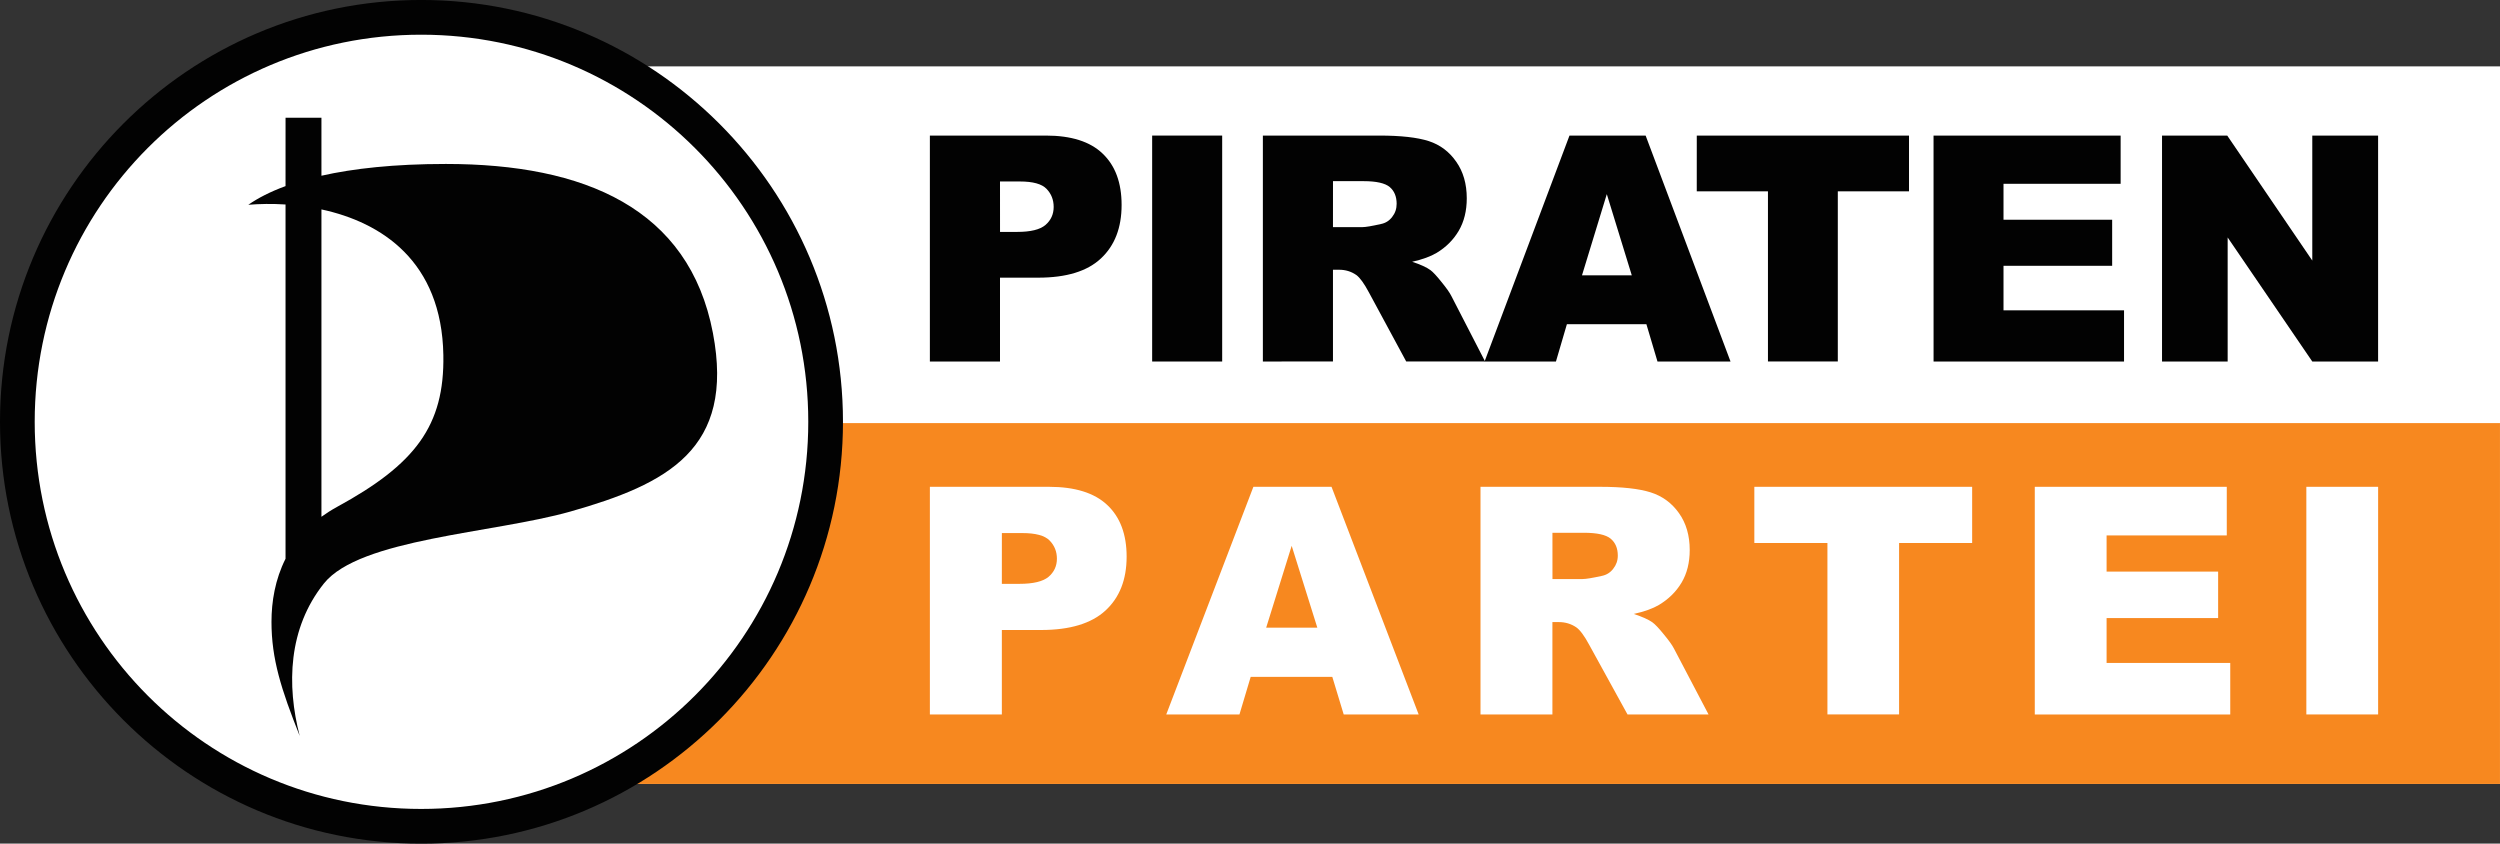 <?xml version="1.0" encoding="UTF-8"?>
<svg xmlns="http://www.w3.org/2000/svg" xmlns:xlink="http://www.w3.org/1999/xlink" width="365pt" height="123.17pt" viewBox="0 0 365 123.17" version="1.1">
<rect x="0" y="0" width="365" height="123.17" fill="#333333" stroke="none"/>
<defs>
<clipPath id="clip1">
  <path d="M 0 0 L 124 0 L 124 123.172 L 0 123.172 Z M 0 0 "/>
</clipPath>
</defs>
<g id="surface1">
<path style=" stroke:none;fill-rule:nonzero;fill:rgb(100%,100%,100%);fill-opacity:1;" d="M 54.996 9.691 L 365 9.691 L 365 114.457 L 54.996 114.457 L 54.996 9.691 "/>
<path style=" stroke:none;fill-rule:nonzero;fill:rgb(96.5%,53.299%,12.199%);fill-opacity:1;" d="M 55.551 61.773 L 364.996 61.773 L 364.996 114.457 L 55.551 114.457 L 55.551 61.773 "/>
<path style=" stroke:none;fill-rule:nonzero;fill:rgb(0.8%,0.8%,0.8%);fill-opacity:1;" d="M 146.004 33.859 L 148.5 33.859 C 150.469 33.859 151.844 33.523 152.641 32.844 C 153.438 32.152 153.836 31.277 153.836 30.211 C 153.836 29.172 153.488 28.297 152.801 27.578 C 152.109 26.855 150.812 26.496 148.906 26.496 L 146 26.496 Z M 135.762 19.793 L 152.703 19.793 C 156.395 19.793 159.156 20.668 160.984 22.426 C 162.828 24.18 163.754 26.68 163.754 29.918 C 163.754 33.25 162.75 35.852 160.738 37.73 C 158.742 39.605 155.691 40.539 151.578 40.539 L 146 40.539 L 146 52.781 L 135.762 52.781 L 135.762 19.793 "/>
<path style=" stroke:none;fill-rule:nonzero;fill:rgb(0.8%,0.8%,0.8%);fill-opacity:1;" d="M 168.215 19.793 L 178.438 19.793 L 178.438 52.781 L 168.215 52.781 L 168.215 19.793 "/>
<path style=" stroke:none;fill-rule:nonzero;fill:rgb(0.8%,0.8%,0.8%);fill-opacity:1;" d="M 194.613 33.16 L 198.91 33.16 C 199.379 33.16 200.277 33.008 201.613 32.707 C 202.289 32.574 202.84 32.227 203.258 31.672 C 203.695 31.117 203.91 30.484 203.91 29.758 C 203.91 28.695 203.57 27.875 202.898 27.305 C 202.219 26.738 200.953 26.453 199.098 26.449 L 194.617 26.449 Z M 184.379 52.781 L 184.379 19.793 L 201.367 19.793 C 204.52 19.793 206.922 20.062 208.594 20.598 C 210.254 21.141 211.598 22.148 212.613 23.617 C 213.633 25.066 214.148 26.848 214.148 28.949 C 214.148 30.777 213.758 32.359 212.973 33.699 C 212.195 35.02 211.121 36.09 209.758 36.914 C 208.887 37.438 207.691 37.875 206.176 38.219 C 207.398 38.621 208.277 39.023 208.836 39.43 C 209.207 39.699 209.746 40.277 210.453 41.164 C 211.176 42.051 211.656 42.727 211.895 43.211 L 216.82 52.773 L 205.305 52.773 L 199.859 42.688 C 199.164 41.387 198.555 40.539 198.016 40.148 C 197.281 39.637 196.449 39.383 195.512 39.383 L 194.613 39.383 L 194.613 52.773 L 184.379 52.781 "/>
<path style=" stroke:none;fill-rule:nonzero;fill:rgb(0.8%,0.8%,0.8%);fill-opacity:1;" d="M 238.242 40.203 L 234.594 28.344 L 230.969 40.203 Z M 240.375 47.336 L 228.766 47.336 L 227.168 52.781 L 216.746 52.781 L 229.145 19.793 L 240.262 19.793 L 252.656 52.781 L 241.992 52.781 L 240.375 47.336 "/>
<path style=" stroke:none;fill-rule:nonzero;fill:rgb(0.8%,0.8%,0.8%);fill-opacity:1;" d="M 247.73 19.793 L 278.715 19.793 L 278.715 27.938 L 268.32 27.938 L 268.32 52.777 L 258.121 52.777 L 258.121 27.938 L 247.727 27.938 L 247.73 19.793 "/>
<path style=" stroke:none;fill-rule:nonzero;fill:rgb(0.8%,0.8%,0.8%);fill-opacity:1;" d="M 282.297 19.793 L 309.613 19.793 L 309.613 26.832 L 292.512 26.832 L 292.512 32.078 L 308.375 32.078 L 308.375 38.809 L 292.512 38.809 L 292.512 45.312 L 310.109 45.312 L 310.109 52.781 L 282.301 52.781 L 282.297 19.793 "/>
<path style=" stroke:none;fill-rule:nonzero;fill:rgb(0.8%,0.8%,0.8%);fill-opacity:1;" d="M 315.656 19.793 L 325.176 19.793 L 337.594 38.043 L 337.594 19.793 L 347.203 19.793 L 347.203 52.781 L 337.594 52.781 L 325.238 34.668 L 325.238 52.781 L 315.656 52.781 L 315.656 19.793 "/>
<path style=" stroke:none;fill-rule:nonzero;fill:rgb(100%,100%,100%);fill-opacity:1;" d="M 2.488 61.57 C 2.488 28.965 28.918 2.535 61.523 2.535 C 94.125 2.535 120.555 28.965 120.555 61.57 C 120.555 94.172 94.121 120.594 61.523 120.594 C 28.918 120.594 2.488 94.172 2.488 61.57 "/>
<path style=" stroke:none;fill-rule:nonzero;fill:rgb(0.8%,0.8%,0.8%);fill-opacity:1;" d="M 41.691 17.188 L 46.93 17.188 L 46.93 25.656 C 51.578 24.605 57.543 23.938 65.105 23.938 C 85.32 23.938 100.613 30.398 104.086 48.621 C 107.32 65.582 97.422 70.676 83.258 74.691 C 72.066 77.859 52.535 78.637 47.297 85.18 C 42.062 91.727 41.836 100.023 43.758 107.445 C 41.051 100.645 39.637 96.207 39.637 90.793 C 39.637 87.852 40.16 84.609 41.688 81.578 L 41.688 29.855 C 39.746 29.73 37.895 29.762 36.25 29.898 C 37.637 28.938 39.422 28 41.688 27.172 Z M 46.93 30.574 L 46.93 75.449 C 47.625 74.945 48.383 74.461 49.207 74.008 C 60.625 67.789 64.91 62.164 64.73 51.84 C 64.492 38.113 55.68 32.457 46.93 30.574 "/>
<path style=" stroke:none;fill-rule:nonzero;fill:rgb(100%,100%,100%);fill-opacity:1;" d="M 146.27 85.242 L 148.832 85.242 C 150.852 85.242 152.266 84.898 153.082 84.223 C 153.898 83.527 154.305 82.648 154.309 81.574 C 154.309 80.531 153.953 79.648 153.246 78.918 C 152.539 78.191 151.207 77.828 149.254 77.828 L 146.273 77.828 Z M 135.762 71.074 L 153.152 71.074 C 156.941 71.074 159.773 71.957 161.652 73.723 C 163.543 75.492 164.488 78.008 164.488 81.273 C 164.488 84.633 163.453 87.25 161.395 89.141 C 159.348 91.027 156.215 91.98 151.996 91.98 L 146.27 91.98 L 146.27 104.312 L 135.762 104.312 L 135.762 71.074 "/>
<path style=" stroke:none;fill-rule:nonzero;fill:rgb(100%,100%,100%);fill-opacity:1;" d="M 192.328 91.637 L 188.586 79.691 L 184.863 91.637 Z M 194.516 98.82 L 182.602 98.82 L 180.961 104.309 L 170.273 104.309 L 182.996 71.07 L 194.402 71.07 L 207.125 104.309 L 196.18 104.309 L 194.516 98.82 "/>
<path style=" stroke:none;fill-rule:nonzero;fill:rgb(100%,100%,100%);fill-opacity:1;" d="M 226.66 84.539 L 231.07 84.539 C 231.551 84.539 232.477 84.387 233.844 84.086 C 234.539 83.949 235.098 83.605 235.527 83.043 C 235.973 82.484 236.199 81.844 236.199 81.117 C 236.199 80.047 235.848 79.227 235.16 78.648 C 234.465 78.074 233.168 77.785 231.258 77.785 L 226.656 77.785 Z M 216.152 104.309 L 216.152 71.074 L 233.59 71.074 C 236.82 71.074 239.289 71.344 241 71.887 C 242.707 72.43 244.086 73.441 245.133 74.922 C 246.176 76.387 246.699 78.184 246.699 80.301 C 246.699 82.145 246.301 83.738 245.5 85.078 C 244.699 86.414 243.594 87.488 242.199 88.324 C 241.305 88.852 240.082 89.293 238.527 89.637 C 239.773 90.047 240.684 90.453 241.254 90.863 C 241.637 91.137 242.188 91.715 242.914 92.613 C 243.652 93.504 244.145 94.195 244.391 94.676 L 249.449 104.312 L 237.617 104.312 L 232.031 94.156 C 231.324 92.84 230.695 91.984 230.141 91.594 C 229.383 91.078 228.531 90.824 227.578 90.824 L 226.652 90.824 L 226.652 104.312 L 216.152 104.312 L 216.152 104.309 "/>
<path style=" stroke:none;fill-rule:nonzero;fill:rgb(100%,100%,100%);fill-opacity:1;" d="M 256.137 71.074 L 287.934 71.074 L 287.934 79.277 L 277.266 79.277 L 277.266 104.305 L 266.805 104.305 L 266.805 79.277 L 256.133 79.277 L 256.133 71.074 L 256.137 71.074 "/>
<path style=" stroke:none;fill-rule:nonzero;fill:rgb(100%,100%,100%);fill-opacity:1;" d="M 297.078 71.074 L 325.109 71.074 L 325.109 78.172 L 307.562 78.172 L 307.562 83.453 L 323.848 83.453 L 323.848 90.238 L 307.562 90.238 L 307.562 96.789 L 325.617 96.789 L 325.617 104.316 L 297.078 104.316 L 297.078 71.074 "/>
<path style=" stroke:none;fill-rule:nonzero;fill:rgb(100%,100%,100%);fill-opacity:1;" d="M 336.727 71.074 L 347.207 71.074 L 347.207 104.309 L 336.727 104.309 L 336.727 71.074 "/>
<g clip-path="url(#clip1)" clip-rule="nonzero">
<path style=" stroke:none;fill-rule:nonzero;fill:rgb(0.8%,0.8%,0.8%);fill-opacity:1;" d="M 61.488 5.066 C 92.723 5.066 118.008 30.352 118.008 61.586 C 118.008 92.82 92.723 118.105 61.488 118.105 C 30.254 118.105 5.066 92.82 5.066 61.586 C 5.066 30.348 30.254 5.066 61.488 5.066 Z M 61.488 -0.004 C 27.523 -0.004 0 27.613 0 61.582 C 0 95.551 27.52 123.172 61.488 123.172 C 95.457 123.172 123.074 95.551 123.074 61.582 C 123.074 27.617 95.457 -0.004 61.488 -0.004 "/>
</g>
</g>
</svg>
